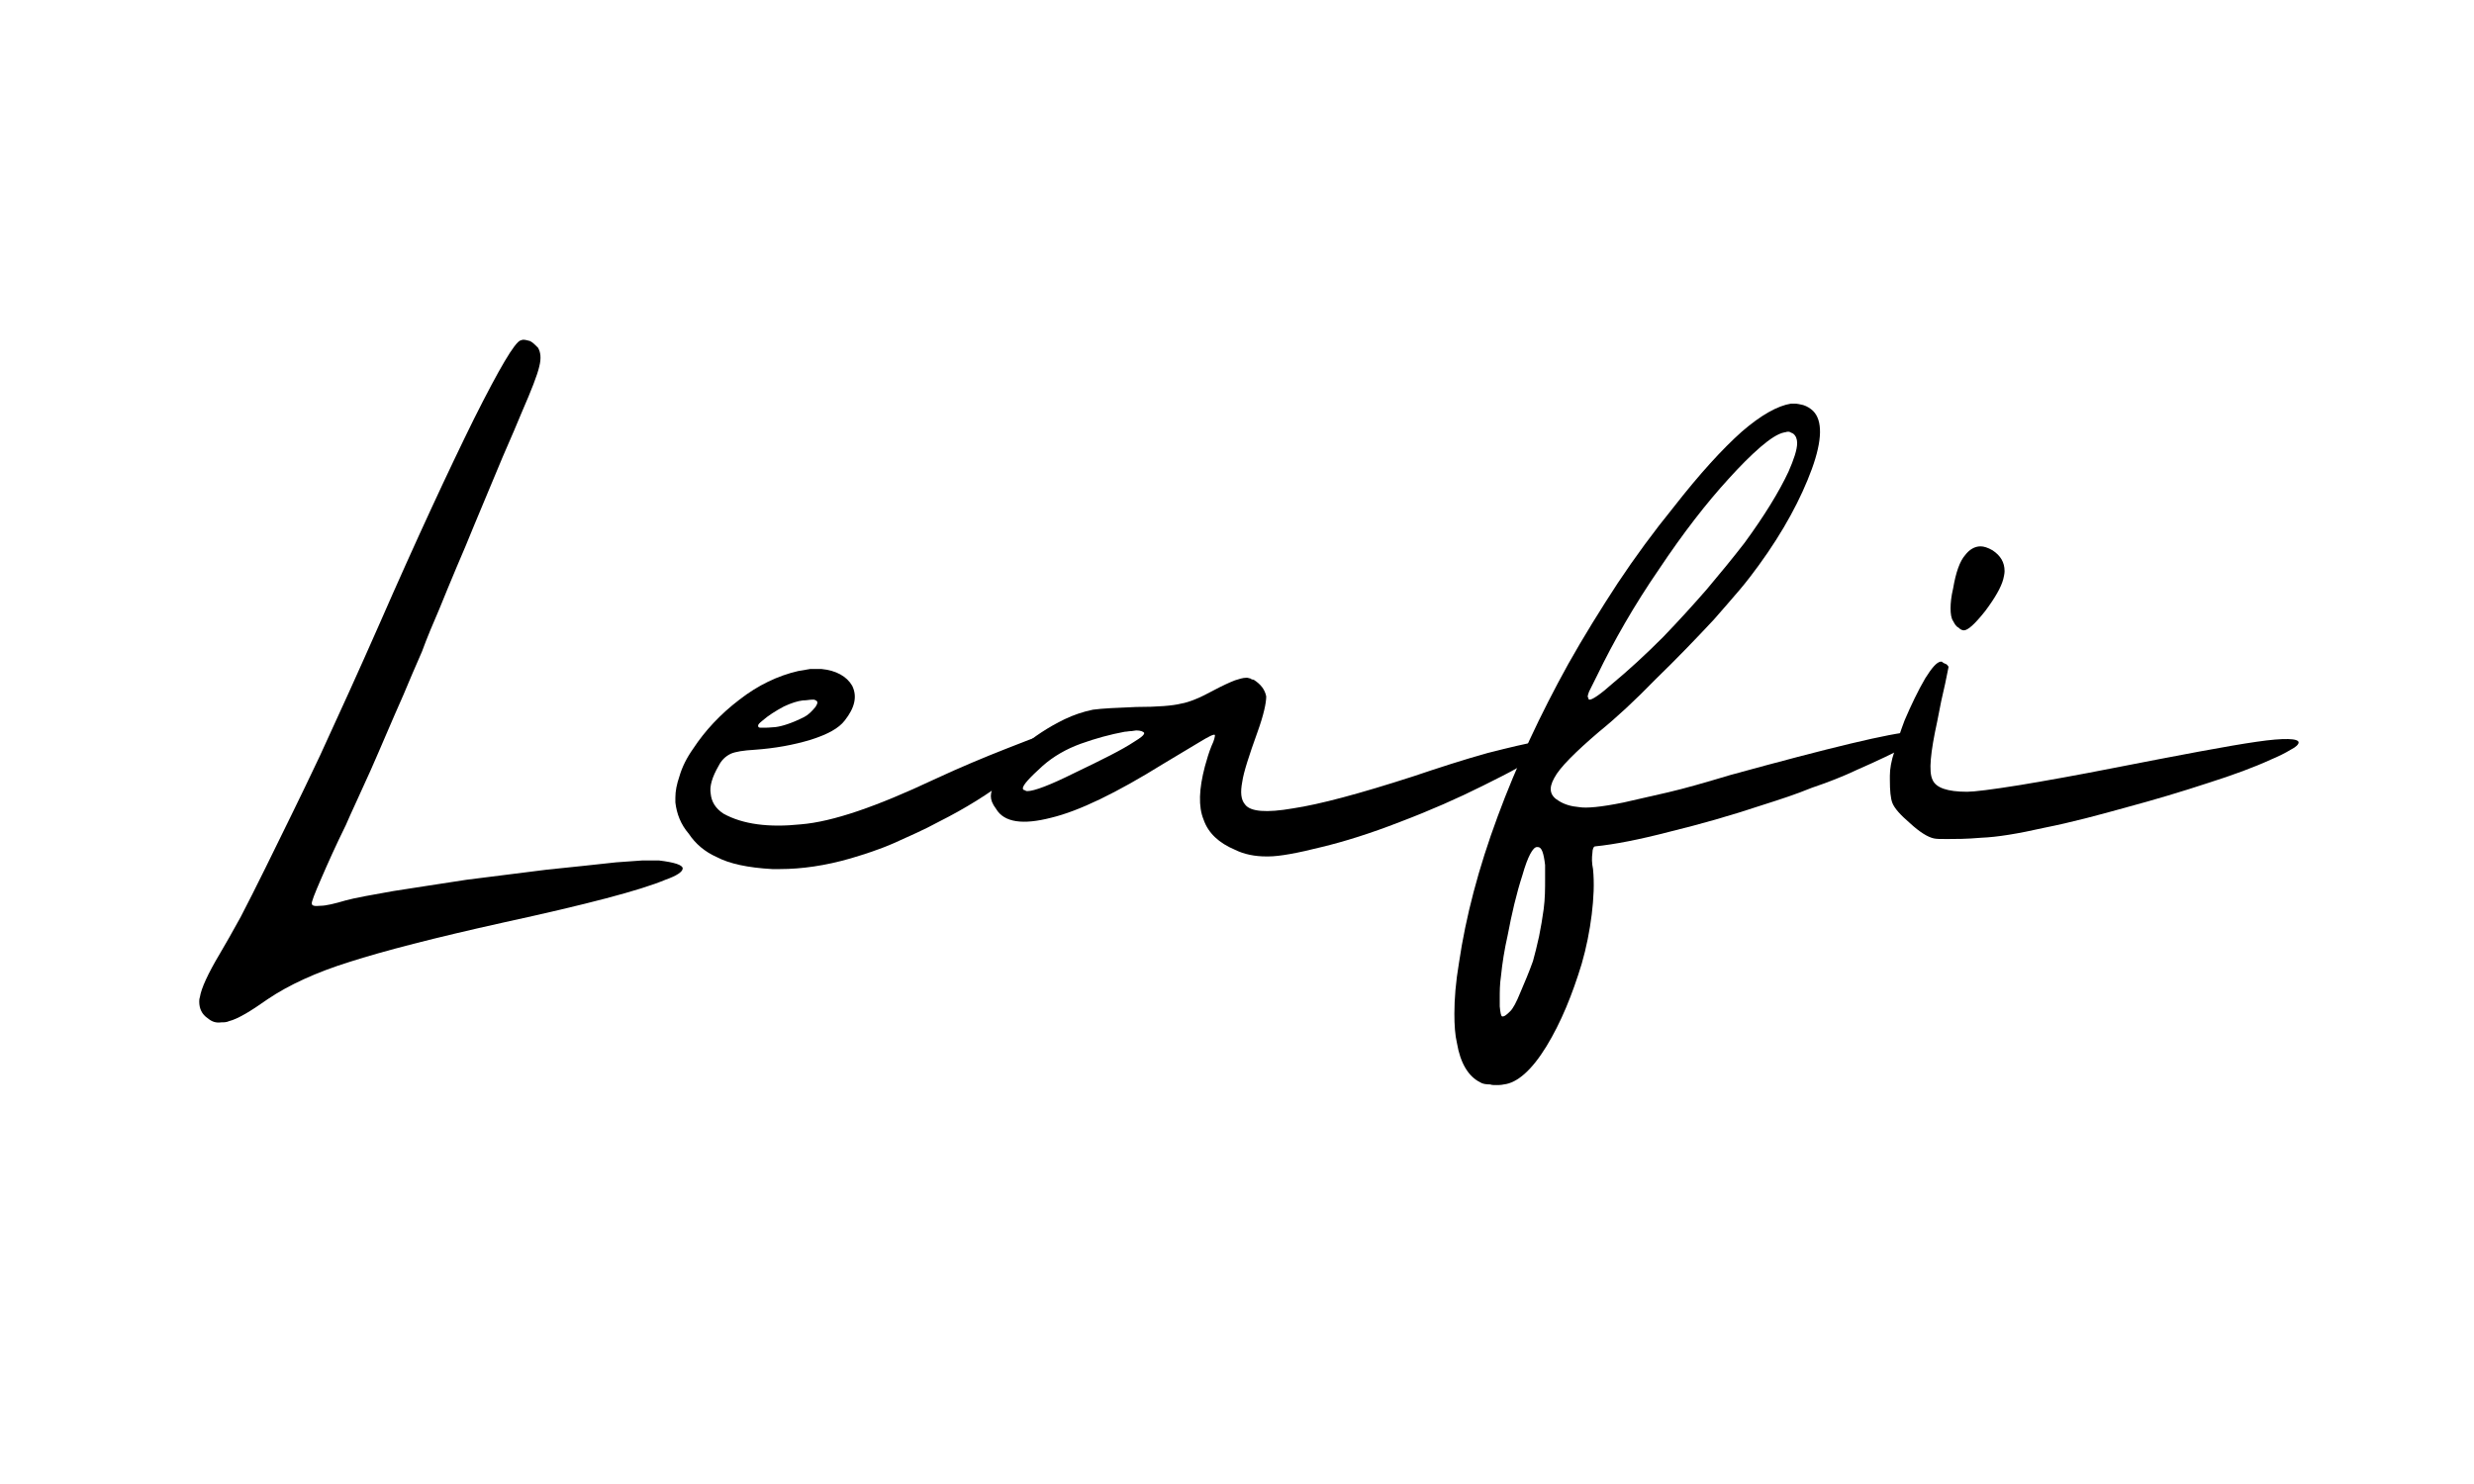 <?xml version="1.0" encoding="UTF-8"?>
<svg xmlns="http://www.w3.org/2000/svg" xmlns:xlink="http://www.w3.org/1999/xlink" width="75pt" height="45pt" viewBox="0 0 75 45" version="1.2">
<defs>
<g>
<symbol overflow="visible" id="glyph0-0">
<path style="stroke:none;" d="M 0.465 2.465 C 0.586 2.566 0.707 2.609 0.871 2.586 C 0.949 2.586 1.031 2.586 1.113 2.547 C 1.355 2.488 1.738 2.266 2.285 1.879 C 2.91 1.457 3.742 1.07 4.77 0.75 C 5.781 0.426 7.34 0.02 9.441 -0.445 C 11.949 -0.992 13.566 -1.414 14.336 -1.738 C 14.68 -1.859 14.859 -1.98 14.859 -2.082 C 14.859 -2.184 14.617 -2.266 14.133 -2.324 C 14.012 -2.324 13.848 -2.324 13.648 -2.324 C 13.406 -2.305 13.141 -2.285 12.84 -2.266 C 12.23 -2.203 11.543 -2.121 10.734 -2.043 C 9.906 -1.941 9.098 -1.84 8.309 -1.738 C 7.5 -1.617 6.754 -1.496 6.086 -1.395 C 5.398 -1.273 4.934 -1.191 4.648 -1.113 C 4.305 -1.012 4.043 -0.949 3.883 -0.949 C 3.699 -0.93 3.617 -0.949 3.617 -1.012 C 3.598 -1.051 3.699 -1.312 3.902 -1.777 C 4.105 -2.246 4.348 -2.789 4.648 -3.398 C 4.812 -3.781 5.074 -4.328 5.398 -5.055 C 5.703 -5.742 6.023 -6.512 6.391 -7.34 C 6.57 -7.762 6.754 -8.207 6.953 -8.652 C 7.117 -9.098 7.297 -9.523 7.48 -9.945 C 7.641 -10.352 7.824 -10.777 8.008 -11.223 C 8.188 -11.645 8.371 -12.07 8.531 -12.473 C 8.855 -13.242 9.137 -13.93 9.402 -14.559 C 9.664 -15.164 9.867 -15.629 9.988 -15.93 C 10.27 -16.578 10.453 -17.043 10.512 -17.305 C 10.574 -17.551 10.555 -17.73 10.473 -17.871 C 10.391 -17.953 10.312 -18.035 10.23 -18.074 C 10.148 -18.094 10.09 -18.113 10.027 -18.113 C 9.988 -18.113 9.969 -18.094 9.945 -18.094 C 9.766 -18.035 9.301 -17.246 8.531 -15.711 C 7.762 -14.152 6.793 -12.07 5.66 -9.48 C 5.055 -8.105 4.449 -6.773 3.863 -5.5 C 3.254 -4.207 2.688 -3.074 2.203 -2.082 C 1.922 -1.516 1.68 -1.031 1.457 -0.605 C 1.215 -0.16 0.992 0.223 0.828 0.504 C 0.465 1.113 0.262 1.559 0.223 1.82 C 0.203 1.879 0.203 1.922 0.203 1.961 C 0.203 2.164 0.281 2.344 0.465 2.465 Z M 0.465 2.465 "/>
</symbol>
<symbol overflow="visible" id="glyph0-1">
<path style="stroke:none;" d="M 4.449 -6.57 C 4.75 -6.953 4.832 -7.297 4.672 -7.621 C 4.508 -7.906 4.184 -8.086 3.742 -8.129 L 3.398 -8.129 C 3.273 -8.105 3.152 -8.086 3.031 -8.066 C 2.426 -7.926 1.82 -7.641 1.254 -7.199 C 0.668 -6.754 0.203 -6.246 -0.141 -5.723 C -0.344 -5.438 -0.484 -5.156 -0.566 -4.871 C -0.648 -4.629 -0.688 -4.426 -0.688 -4.227 L -0.688 -4.082 C -0.648 -3.742 -0.527 -3.418 -0.281 -3.133 C -0.082 -2.832 0.203 -2.586 0.566 -2.426 C 0.949 -2.223 1.516 -2.102 2.246 -2.062 L 2.488 -2.062 C 3.133 -2.062 3.863 -2.164 4.629 -2.387 C 5.035 -2.508 5.48 -2.648 5.945 -2.852 C 6.391 -3.055 6.855 -3.254 7.297 -3.496 C 8.105 -3.902 8.816 -4.348 9.422 -4.812 C 10.027 -5.258 10.332 -5.582 10.352 -5.801 L 10.352 -5.844 C 10.352 -5.883 10.332 -5.945 10.332 -5.984 C 10.312 -6.023 10.289 -6.066 10.289 -6.066 C 10.25 -6.066 9.926 -5.945 9.32 -5.703 C 8.695 -5.457 7.965 -5.156 7.137 -4.77 C 5.418 -3.961 4.082 -3.496 3.113 -3.418 C 2.145 -3.316 1.355 -3.418 0.77 -3.742 C 0.527 -3.902 0.406 -4.105 0.383 -4.348 C 0.344 -4.57 0.426 -4.852 0.625 -5.195 C 0.707 -5.359 0.828 -5.48 0.992 -5.559 C 1.133 -5.621 1.375 -5.66 1.719 -5.68 C 2.324 -5.723 2.891 -5.824 3.418 -5.984 C 3.922 -6.145 4.266 -6.328 4.449 -6.57 Z M 2.609 -6.996 C 2.832 -7.098 3.012 -7.156 3.176 -7.176 C 3.297 -7.176 3.375 -7.199 3.457 -7.199 L 3.52 -7.199 C 3.578 -7.176 3.617 -7.156 3.617 -7.117 C 3.617 -7.078 3.598 -7.035 3.559 -6.977 C 3.438 -6.832 3.336 -6.734 3.215 -6.672 C 2.852 -6.488 2.547 -6.391 2.344 -6.367 C 2.164 -6.348 2.043 -6.348 1.961 -6.348 L 1.902 -6.348 C 1.84 -6.348 1.82 -6.367 1.82 -6.41 C 1.82 -6.449 1.859 -6.488 1.961 -6.57 C 2.121 -6.711 2.344 -6.855 2.609 -6.996 Z M 2.609 -6.996 "/>
</symbol>
<symbol overflow="visible" id="glyph0-2">
<path style="stroke:none;" d="M 6.895 -7.805 C 6.855 -7.805 6.812 -7.824 6.793 -7.844 C 6.754 -7.844 6.734 -7.863 6.691 -7.863 L 6.672 -7.863 C 6.57 -7.863 6.449 -7.824 6.328 -7.785 C 6.168 -7.723 5.945 -7.621 5.68 -7.48 C 5.277 -7.258 4.934 -7.117 4.691 -7.078 C 4.449 -7.016 3.984 -6.977 3.336 -6.977 C 2.75 -6.953 2.305 -6.934 2.023 -6.895 C 1.719 -6.832 1.434 -6.734 1.172 -6.609 C 0.668 -6.367 0.223 -6.066 -0.16 -5.742 C -0.566 -5.398 -0.809 -5.074 -0.93 -4.77 C -1.031 -4.527 -1.07 -4.367 -1.07 -4.285 L -1.07 -4.266 C -1.07 -4.164 -1.031 -4.043 -0.91 -3.883 C -0.668 -3.477 -0.102 -3.398 0.75 -3.617 C 1.598 -3.82 2.73 -4.367 4.164 -5.258 C 4.57 -5.5 4.934 -5.723 5.238 -5.902 C 5.539 -6.086 5.703 -6.168 5.723 -6.125 C 5.723 -6.086 5.703 -5.965 5.621 -5.801 C 5.539 -5.602 5.48 -5.398 5.418 -5.176 C 5.238 -4.488 5.215 -3.961 5.379 -3.559 C 5.52 -3.152 5.844 -2.852 6.328 -2.648 C 6.609 -2.508 6.934 -2.445 7.277 -2.445 L 7.34 -2.445 C 7.684 -2.445 8.23 -2.547 8.957 -2.73 C 9.625 -2.891 10.414 -3.133 11.344 -3.496 C 12.25 -3.84 13.082 -4.207 13.848 -4.59 C 14.254 -4.793 14.617 -4.973 14.941 -5.156 C 15.242 -5.336 15.488 -5.5 15.648 -5.66 C 15.809 -5.801 15.953 -5.902 16.031 -5.984 C 15.711 -5.945 15.488 -5.902 15.344 -5.902 C 15.145 -5.863 14.699 -5.762 13.992 -5.582 C 13.262 -5.379 12.516 -5.137 11.727 -4.871 C 10.109 -4.348 8.895 -4.023 8.086 -3.902 C 7.277 -3.762 6.793 -3.801 6.633 -4.023 C 6.512 -4.164 6.488 -4.387 6.551 -4.711 C 6.59 -4.992 6.754 -5.5 7.016 -6.227 C 7.199 -6.734 7.277 -7.098 7.277 -7.297 C 7.238 -7.5 7.117 -7.664 6.895 -7.805 Z M 2.992 -6.227 C 3.055 -6.227 3.113 -6.246 3.195 -6.246 C 3.234 -6.246 3.297 -6.266 3.336 -6.266 C 3.477 -6.266 3.559 -6.227 3.578 -6.188 C 3.578 -6.125 3.477 -6.047 3.273 -5.922 C 2.91 -5.68 2.305 -5.379 1.457 -4.973 C 0.727 -4.609 0.242 -4.426 0.039 -4.426 C 0 -4.426 -0.02 -4.426 -0.02 -4.449 C -0.062 -4.449 -0.102 -4.469 -0.102 -4.508 C -0.102 -4.609 0.102 -4.832 0.504 -5.195 C 0.828 -5.48 1.215 -5.703 1.656 -5.863 C 2.102 -6.023 2.547 -6.145 2.992 -6.227 Z M 2.992 -6.227 "/>
</symbol>
<symbol overflow="visible" id="glyph0-3">
<path style="stroke:none;" d="M 8.531 -15.953 C 8.449 -16.031 8.352 -16.094 8.23 -16.133 C 8.148 -16.152 8.047 -16.176 7.965 -16.176 L 7.863 -16.176 C 7.461 -16.113 6.953 -15.832 6.367 -15.324 C 5.781 -14.801 5.094 -14.051 4.305 -13.039 C 3.699 -12.293 3.133 -11.523 2.609 -10.734 C 2.082 -9.926 1.578 -9.117 1.113 -8.289 C 0.262 -6.754 -0.465 -5.195 -1.031 -3.66 C -1.617 -2.082 -2 -0.605 -2.203 0.77 C -2.305 1.375 -2.344 1.879 -2.344 2.324 C -2.344 2.668 -2.324 2.973 -2.266 3.215 C -2.164 3.82 -1.922 4.227 -1.559 4.406 C -1.496 4.449 -1.395 4.469 -1.254 4.469 C -1.215 4.488 -1.152 4.488 -1.07 4.488 C -1.012 4.488 -0.93 4.488 -0.848 4.469 C -0.445 4.426 0 4.043 0.445 3.316 C 0.891 2.586 1.234 1.738 1.516 0.809 C 1.656 0.324 1.758 -0.184 1.82 -0.688 C 1.879 -1.172 1.902 -1.637 1.859 -2.062 C 1.82 -2.246 1.82 -2.406 1.84 -2.547 C 1.84 -2.668 1.879 -2.75 1.922 -2.75 C 2.508 -2.809 3.254 -2.953 4.184 -3.195 C 5.094 -3.418 6.023 -3.68 6.996 -4.004 C 7.5 -4.164 8.008 -4.328 8.492 -4.527 C 8.977 -4.691 9.441 -4.871 9.867 -5.074 C 11.16 -5.641 11.809 -6.004 11.809 -6.145 C 11.809 -6.188 11.707 -6.227 11.543 -6.227 C 10.879 -6.188 9.039 -5.742 6.023 -4.914 C 5.277 -4.691 4.648 -4.508 4.125 -4.387 C 3.598 -4.266 3.152 -4.164 2.789 -4.082 C 2.102 -3.941 1.656 -3.902 1.434 -3.941 C 1.191 -3.961 0.992 -4.023 0.828 -4.125 C 0.547 -4.285 0.504 -4.508 0.688 -4.832 C 0.848 -5.137 1.312 -5.602 2.043 -6.227 C 2.566 -6.652 3.133 -7.176 3.762 -7.824 C 4.387 -8.43 4.973 -9.039 5.52 -9.625 C 5.801 -9.945 6.066 -10.25 6.309 -10.535 C 6.531 -10.797 6.711 -11.039 6.875 -11.262 C 7.641 -12.312 8.168 -13.305 8.492 -14.191 C 8.816 -15.082 8.816 -15.668 8.531 -15.953 Z M 1.98 -7.926 C 2.488 -8.977 3.113 -10.07 3.863 -11.16 C 4.59 -12.25 5.297 -13.16 5.965 -13.891 C 6.309 -14.273 6.633 -14.598 6.934 -14.859 C 7.219 -15.102 7.461 -15.266 7.664 -15.305 C 7.703 -15.305 7.723 -15.324 7.762 -15.324 L 7.805 -15.324 C 7.844 -15.305 7.887 -15.285 7.926 -15.266 C 8.008 -15.203 8.047 -15.102 8.047 -14.98 C 8.047 -14.777 7.945 -14.477 7.785 -14.113 C 7.5 -13.504 7.055 -12.777 6.449 -11.949 C 6.105 -11.504 5.723 -11.039 5.316 -10.555 C 4.895 -10.07 4.449 -9.582 3.984 -9.098 C 3.438 -8.551 2.93 -8.086 2.445 -7.684 C 2.082 -7.359 1.84 -7.199 1.758 -7.199 C 1.719 -7.199 1.719 -7.219 1.719 -7.258 C 1.699 -7.258 1.699 -7.277 1.699 -7.297 C 1.699 -7.34 1.719 -7.379 1.738 -7.441 Z M -0.969 2.102 L -0.969 1.84 C -0.969 1.656 -0.969 1.434 -0.93 1.172 C -0.891 0.789 -0.828 0.383 -0.727 -0.062 C -0.605 -0.707 -0.465 -1.312 -0.281 -1.879 C -0.121 -2.445 0.039 -2.73 0.16 -2.73 L 0.184 -2.73 C 0.305 -2.73 0.363 -2.547 0.406 -2.184 L 0.406 -1.758 C 0.406 -1.477 0.406 -1.172 0.363 -0.848 C 0.324 -0.566 0.281 -0.305 0.223 -0.02 C 0.16 0.262 0.102 0.504 0.039 0.727 C -0.082 1.07 -0.223 1.395 -0.344 1.68 C -0.465 1.98 -0.566 2.164 -0.648 2.246 C -0.77 2.367 -0.828 2.406 -0.871 2.406 L -0.891 2.406 C -0.93 2.406 -0.949 2.305 -0.969 2.102 Z M -0.969 2.102 "/>
</symbol>
<symbol overflow="visible" id="glyph0-4">
<path style="stroke:none;" d="M 0.344 -3.457 C 0.648 -3.176 0.891 -3.031 1.07 -2.992 C 1.152 -2.973 1.273 -2.973 1.477 -2.973 C 1.719 -2.973 2.062 -2.973 2.508 -3.012 C 2.992 -3.031 3.617 -3.133 4.426 -3.316 C 5.238 -3.477 6.066 -3.699 6.934 -3.941 C 7.762 -4.164 8.574 -4.406 9.383 -4.672 C 10.148 -4.914 10.797 -5.156 11.281 -5.379 C 11.523 -5.48 11.727 -5.582 11.887 -5.68 C 12.051 -5.762 12.129 -5.844 12.129 -5.902 C 12.129 -6.023 11.707 -6.047 10.855 -5.922 C 10.008 -5.801 8.531 -5.52 6.449 -5.113 C 5.438 -4.914 4.527 -4.75 3.68 -4.609 C 2.809 -4.469 2.285 -4.406 2.082 -4.406 C 1.477 -4.406 1.133 -4.527 1.031 -4.77 C 0.91 -5.016 0.969 -5.602 1.172 -6.531 C 1.254 -6.977 1.336 -7.359 1.414 -7.684 C 1.477 -8.008 1.516 -8.168 1.516 -8.188 C 1.516 -8.207 1.496 -8.23 1.457 -8.27 C 1.414 -8.289 1.355 -8.309 1.312 -8.352 L 1.273 -8.352 C 1.152 -8.328 1.012 -8.168 0.809 -7.844 C 0.586 -7.461 0.383 -7.035 0.184 -6.57 C 0.062 -6.246 -0.039 -5.945 -0.121 -5.641 C -0.223 -5.336 -0.262 -5.094 -0.262 -4.895 L -0.262 -4.77 C -0.262 -4.449 -0.242 -4.207 -0.184 -4.062 C -0.121 -3.902 0.062 -3.699 0.344 -3.457 Z M 1.656 -9.582 C 1.699 -9.504 1.738 -9.422 1.82 -9.383 C 1.879 -9.32 1.941 -9.301 1.98 -9.301 C 2.102 -9.301 2.305 -9.48 2.629 -9.887 C 2.93 -10.289 3.113 -10.613 3.176 -10.855 C 3.195 -10.938 3.215 -11.02 3.215 -11.098 C 3.215 -11.363 3.094 -11.566 2.852 -11.727 C 2.711 -11.809 2.586 -11.848 2.488 -11.848 C 2.305 -11.848 2.145 -11.746 2.023 -11.586 C 1.859 -11.402 1.738 -11.059 1.656 -10.574 C 1.598 -10.332 1.578 -10.129 1.578 -9.969 C 1.578 -9.805 1.598 -9.664 1.656 -9.582 Z M 1.656 -9.582 "/>
</symbol>
</g>
</defs>
<g id="surface1">
<g style="fill:rgb(0%,0%,0%);fill-opacity:1;">
  <use xlink:href="#glyph0-0" x="5.837" y="28.415"/>
  <use xlink:href="#glyph0-1" x="21.162" y="28.415"/>
  <use xlink:href="#glyph0-2" x="31.109" y="28.415"/>
  <use xlink:href="#glyph0-3" x="46.434" y="28.415"/>
  <use xlink:href="#glyph0-4" x="57.554" y="28.415"/>
</g>
</g>
</svg>
